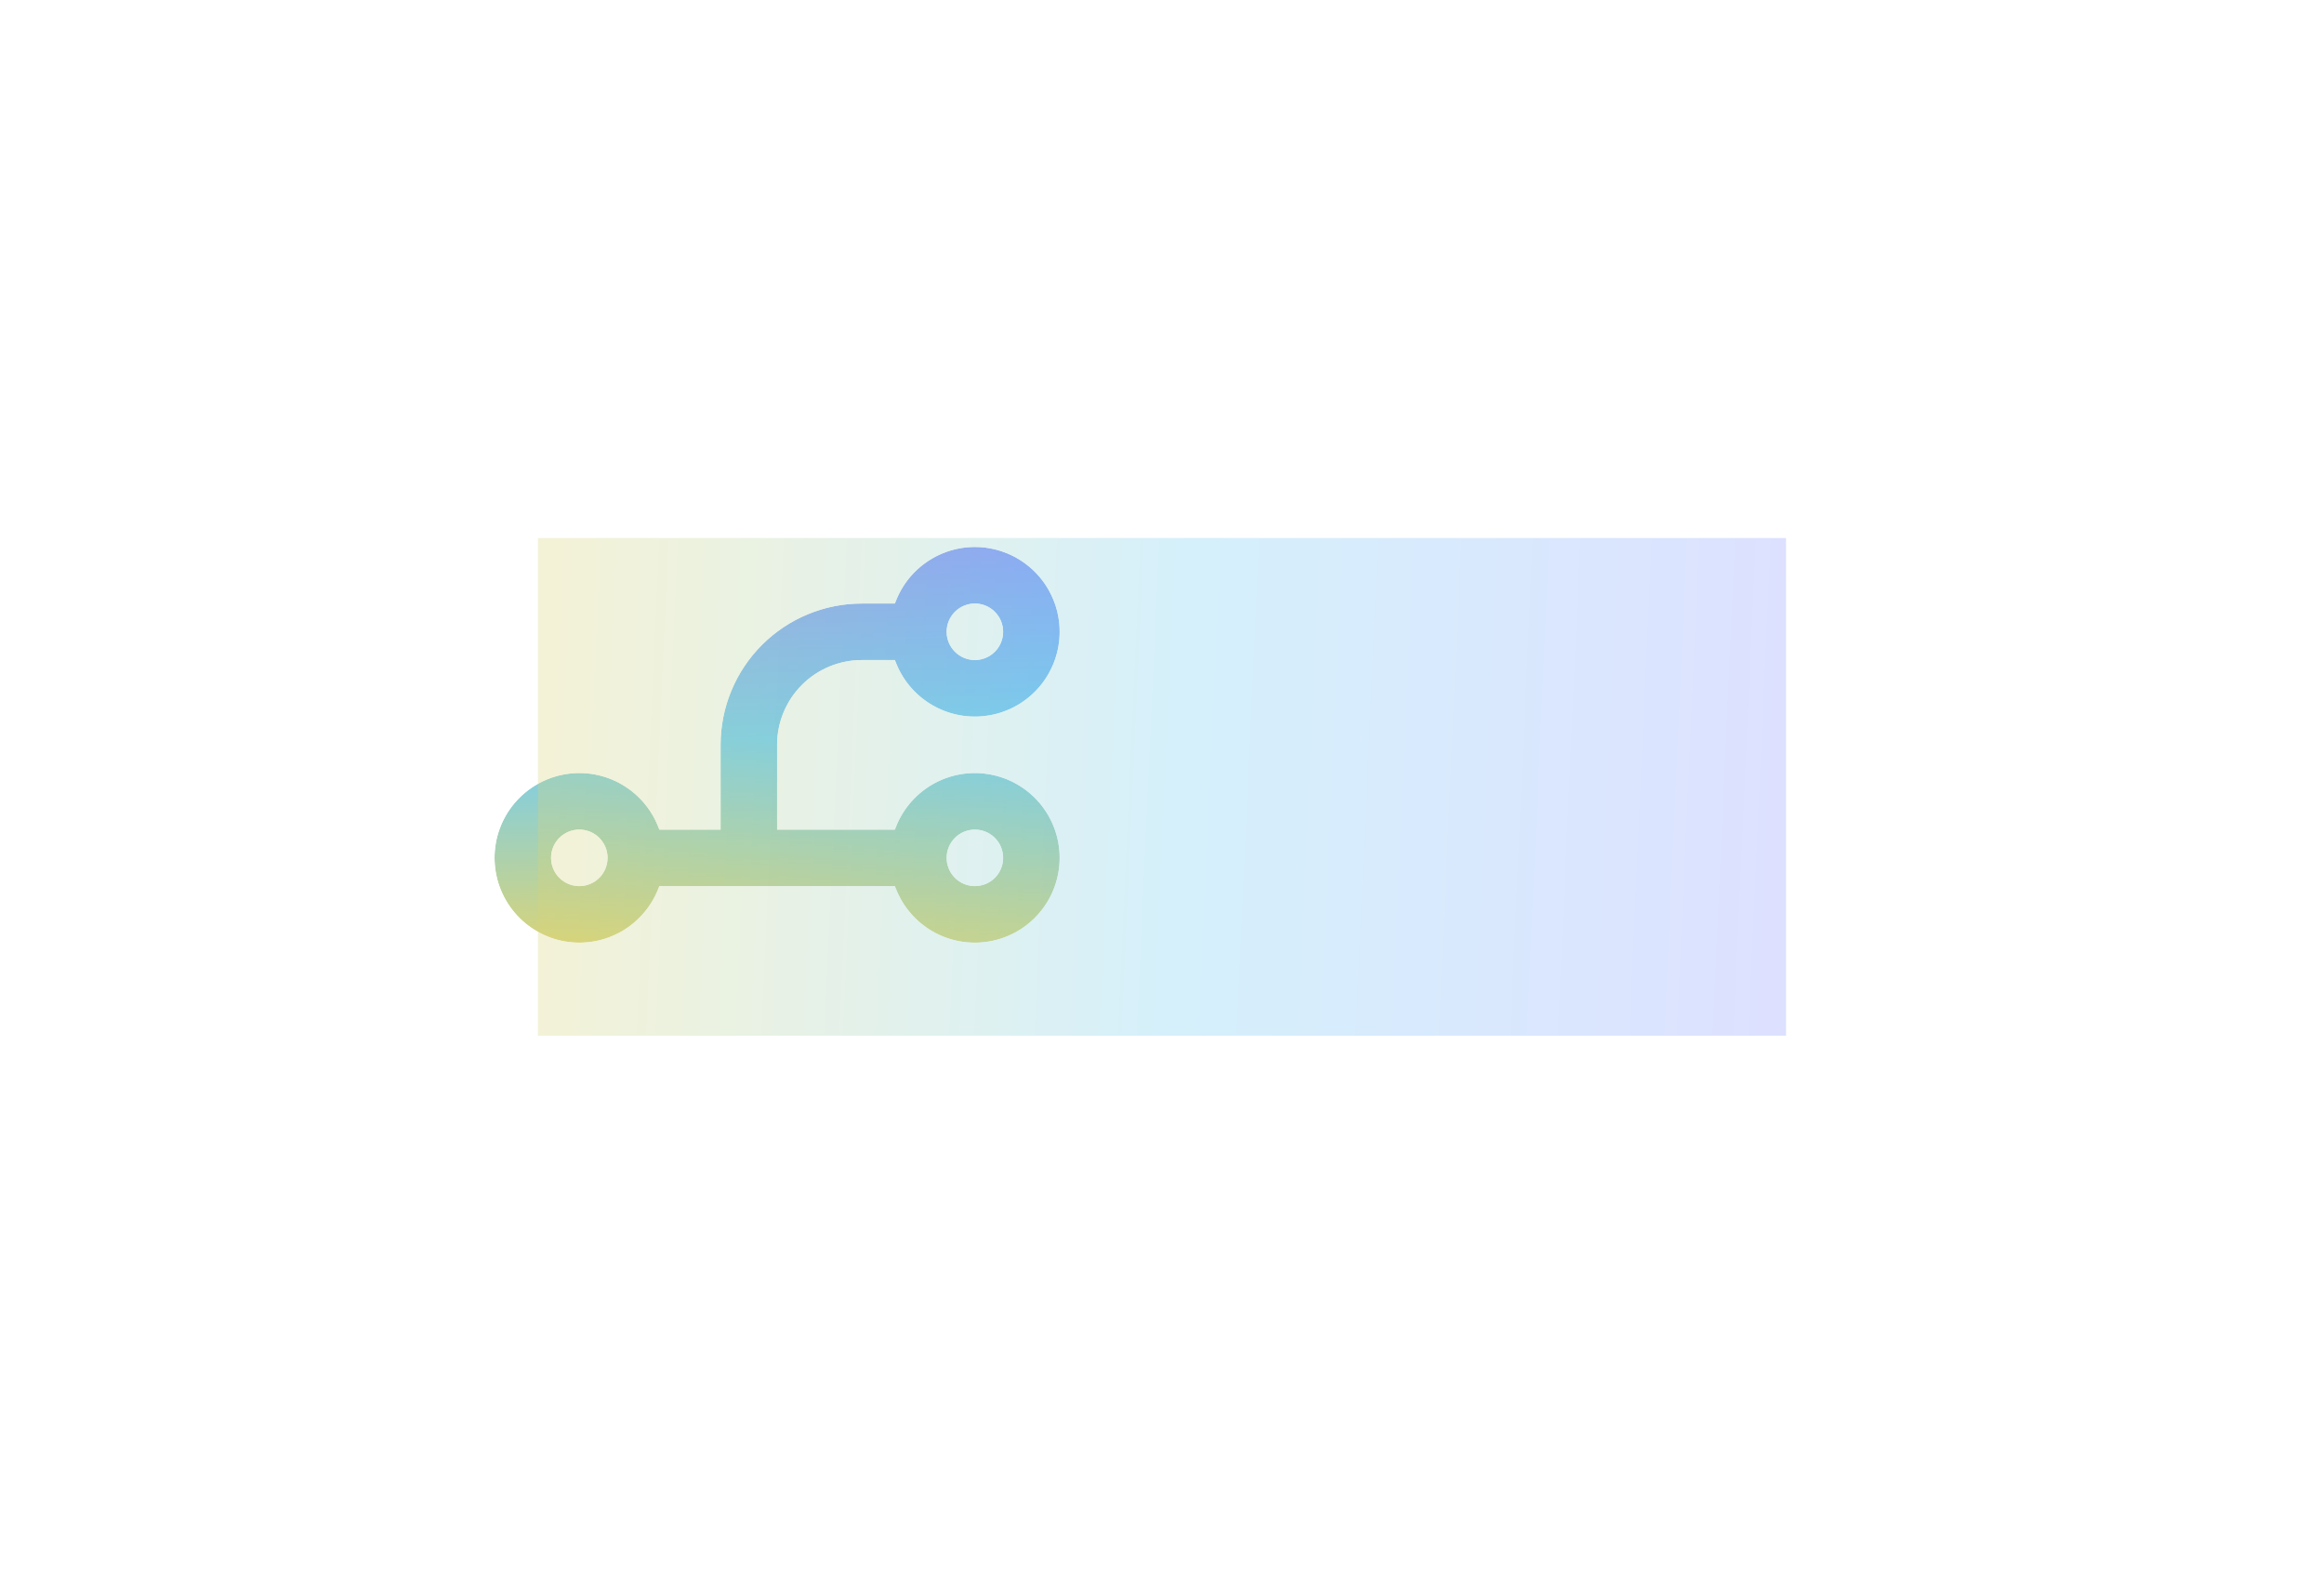 <svg width="864" height="585" viewBox="0 0 864 585" fill="none" xmlns="http://www.w3.org/2000/svg">
<g filter="url(#filter0_d_1204_347)">
<path d="M178.159 431.485H166.962V434.597H170.716V461H174.405V434.597H178.159V431.485ZM190.763 461.353C194.099 461.353 196.473 460.005 196.473 455.803V436.682C196.473 432.479 194.099 431.132 190.763 431.132C187.458 431.132 185.084 432.479 185.084 436.682V455.803C185.084 460.005 187.458 461.353 190.763 461.353ZM190.763 458.209C189.672 458.209 188.774 457.663 188.774 455.771V436.714C188.774 434.821 189.672 434.276 190.763 434.276C191.886 434.276 192.752 434.821 192.752 436.714V455.771C192.752 457.663 191.886 458.209 190.763 458.209ZM219.028 457.888V431.485H215.338V461H223.551V457.888H219.028ZM231.781 461H235.471V431.485H231.781V461ZM243.376 431.485L246.745 461H253.322L256.69 431.485H253.097L250.274 457.631H249.793L246.97 431.485H243.376ZM272.645 434.597V431.485H264.592V461H272.645V457.888H268.281V447.75H272.58V444.67H268.281V434.597H272.645ZM300.621 461H304.215L300.846 431.485H294.269L290.901 461H294.494L295.135 455.001H299.98L300.621 461ZM295.488 451.889L297.317 434.853H297.798L299.627 451.889H295.488ZM312.116 461H315.549V440.564L315.453 437.452H315.709L320.393 461H325.27V431.485H321.837V451.921L321.933 455.033H321.677L316.993 431.485H312.116V461ZM339.917 431.485H333.597V461H339.917C344.152 461 344.954 459.3 344.954 455.418V437.067C344.954 433.185 344.152 431.485 339.917 431.485ZM341.265 455.45C341.265 457.343 340.751 457.888 339.115 457.888H337.286V434.597H339.115C340.751 434.597 341.265 435.142 341.265 437.035V455.45ZM372.93 445.889V445.697C374.566 444.959 375.048 443.612 375.048 441.526V437.067C375.048 433.185 374.246 431.485 370.139 431.485H363.851V461H370.171C374.406 461 375.176 459.3 375.176 455.418V450.285C375.176 448.103 374.599 446.659 372.93 445.889ZM369.273 434.597C370.941 434.597 371.422 435.142 371.422 437.035V442.072C371.422 444.093 370.813 444.638 369.209 444.638H367.541V434.597H369.273ZM371.487 455.418C371.487 457.311 370.973 457.856 369.337 457.856H367.541V447.173H369.273C370.877 447.173 371.487 447.686 371.487 449.739V455.418ZM395.237 461L392.927 450.83C394.146 450.028 394.788 448.584 394.788 446.403V437.067C394.788 433.185 394.018 431.485 390.008 431.485H383.527V461H387.217V451.76H389.174C389.398 451.76 389.655 451.76 389.88 451.728L391.901 461H395.237ZM389.045 449.066H387.217V434.597H389.045C390.682 434.597 391.163 435.11 391.163 437.035V446.627C391.163 448.52 390.682 449.066 389.045 449.066ZM411.181 434.597V431.485H403.128V461H411.181V457.888H406.818V447.75H411.117V444.67H406.818V434.597H411.181ZM428.392 461H431.985L428.616 431.485H422.04L418.671 461H422.264L422.906 455.001H427.75L428.392 461ZM423.259 451.889L425.087 434.853H425.569L427.397 451.889H423.259ZM448.464 431.485H437.268V434.597H441.021V461H444.711V434.597H448.464V431.485ZM464.056 431.485V444.863H459.981V431.485H456.292V461H459.981V448.007H464.056V461H467.745V431.485H464.056ZM484.133 434.597V431.485H476.081V461H484.133V457.888H479.77V447.75H484.069V444.67H479.77V434.597H484.133ZM508.517 461.353C511.854 461.353 514.228 460.005 514.228 455.803V436.682C514.228 432.479 511.854 431.132 508.517 431.132C505.213 431.132 502.839 432.479 502.839 436.682V455.803C502.839 460.005 505.213 461.353 508.517 461.353ZM508.517 458.209C507.426 458.209 506.528 457.663 506.528 455.771V436.714C506.528 434.821 507.426 434.276 508.517 434.276C509.64 434.276 510.506 434.821 510.506 436.714V455.771C510.506 457.663 509.64 458.209 508.517 458.209ZM529.001 431.485H522.552V461H526.242V453.974H529.001C533.043 453.974 533.813 452.306 533.813 448.424V437.035C533.813 433.185 533.043 431.485 529.001 431.485ZM530.188 448.456C530.188 450.349 529.707 450.894 528.07 450.894H526.242V434.597H528.07C529.707 434.597 530.188 435.11 530.188 437.003V448.456ZM550.319 434.597V431.485H542.266V461H550.319V457.888H545.956V447.75H550.255V444.67H545.956V434.597H550.319ZM558.484 461H561.916V440.564L561.82 437.452H562.077L566.761 461H571.637V431.485H568.204V451.921L568.301 455.033H568.044L563.36 431.485H558.484V461ZM596.151 461.353C599.456 461.353 601.765 460.005 601.765 455.835V451.6C601.765 444.285 594.162 445.537 594.162 440.724V436.682C594.162 434.821 595.028 434.244 596.151 434.244C597.274 434.244 598.14 434.821 598.14 436.682V441.077H601.701V436.65C601.701 432.479 599.423 431.132 596.119 431.132C592.847 431.132 590.537 432.479 590.537 436.65V440.885C590.537 448.199 598.108 446.948 598.108 451.76V455.803C598.108 457.663 597.274 458.241 596.119 458.241C594.996 458.241 594.13 457.663 594.13 455.803V451.408H590.569V455.835C590.569 460.005 592.847 461.353 596.151 461.353ZM615.822 461.353C619.158 461.353 621.532 460.005 621.532 455.803V436.682C621.532 432.479 619.158 431.132 615.822 431.132C612.517 431.132 610.143 432.479 610.143 436.682V455.803C610.143 460.005 612.517 461.353 615.822 461.353ZM615.822 458.209C614.731 458.209 613.833 457.663 613.833 455.771V436.714C613.833 434.821 614.731 434.276 615.822 434.276C616.945 434.276 617.811 434.821 617.811 436.714V455.771C617.811 457.663 616.945 458.209 615.822 458.209ZM635.536 461.353C638.872 461.353 641.246 460.005 641.246 455.803V431.485H637.525V455.771C637.525 457.663 636.658 458.209 635.536 458.209C634.445 458.209 633.546 457.663 633.546 455.771V431.485H629.857V455.803C629.857 460.005 632.231 461.353 635.536 461.353ZM661.281 461L658.971 450.83C660.19 450.028 660.832 448.584 660.832 446.403V437.067C660.832 433.185 660.062 431.485 656.051 431.485H649.571V461H653.26V451.76H655.217C655.442 451.76 655.699 451.76 655.923 451.728L657.944 461H661.281ZM655.089 449.066H653.26V434.597H655.089C656.725 434.597 657.206 435.11 657.206 437.035V446.627C657.206 448.52 656.725 449.066 655.089 449.066ZM674.85 461.385C678.187 461.385 680.561 460.038 680.561 455.835V448.809H676.839V455.835C676.839 457.696 675.973 458.273 674.85 458.273C673.76 458.273 672.861 457.696 672.861 455.835V436.714C672.861 434.821 673.76 434.276 674.85 434.276C675.973 434.276 676.839 434.821 676.839 436.714V443.612H680.561V436.682C680.561 432.479 678.187 431.132 674.85 431.132C671.546 431.132 669.172 432.479 669.172 436.682V455.835C669.172 460.038 671.546 461.385 674.85 461.385ZM696.938 434.597V431.485H688.886V461H696.938V457.888H692.575V447.75H696.874V444.67H692.575V434.597H696.938Z" fill="white"/>
</g>
<path d="M716.174 446.931C716.725 446.931 717.228 446.797 717.684 446.528C718.139 446.255 718.504 445.89 718.777 445.435C719.046 444.979 719.18 444.476 719.18 443.925C719.18 443.369 719.046 442.866 718.777 442.415C718.504 441.959 718.139 441.597 717.684 441.328C717.228 441.055 716.725 440.918 716.174 440.918C715.618 440.918 715.115 441.055 714.664 441.328C714.208 441.597 713.846 441.959 713.577 442.415C713.304 442.866 713.168 443.369 713.168 443.925C713.168 444.476 713.304 444.979 713.577 445.435C713.846 445.89 714.208 446.255 714.664 446.528C715.115 446.797 715.618 446.931 716.174 446.931Z" fill="white"/>
<path d="M149.174 447.431C149.725 447.431 150.228 447.297 150.684 447.028C151.139 446.755 151.504 446.39 151.777 445.935C152.046 445.479 152.18 444.976 152.18 444.425C152.18 443.869 152.046 443.366 151.777 442.915C151.504 442.459 151.139 442.097 150.684 441.828C150.228 441.555 149.725 441.418 149.174 441.418C148.618 441.418 148.115 441.555 147.664 441.828C147.208 442.097 146.846 442.459 146.577 442.915C146.304 443.366 146.168 443.869 146.168 444.425C146.168 444.976 146.304 445.479 146.577 445.935C146.846 446.39 147.208 446.755 147.664 447.028C148.115 447.297 148.618 447.431 149.174 447.431Z" fill="white"/>
<path d="M439.092 311.574V293.278H511.788V311.574H486.63V376.918H464.25V311.574H439.092Z" fill="white"/>
<path d="M439.092 311.574H437.739V312.927H439.092V311.574ZM439.092 293.278V291.925H437.739V293.278H439.092ZM511.788 293.278H513.141V291.925H511.788V293.278ZM511.788 311.574V312.927H513.141V311.574H511.788ZM486.63 311.574V310.221H485.277V311.574H486.63ZM486.63 376.918V378.271H487.983V376.918H486.63ZM464.25 376.918H462.897V378.271H464.25V376.918ZM464.25 311.574H465.603V310.221H464.25V311.574ZM440.445 311.574V293.278H437.739V311.574H440.445ZM439.092 294.631H511.788V291.925H439.092V294.631ZM510.435 293.278V311.574H513.141V293.278H510.435ZM511.788 310.221H486.63V312.927H511.788V310.221ZM485.277 311.574V376.918H487.983V311.574H485.277ZM486.63 375.565H464.25V378.271H486.63V375.565ZM465.603 376.918V311.574H462.897V376.918H465.603ZM464.25 310.221H439.092V312.927H464.25V310.221ZM543.204 341.632L541.851 341.615L541.851 341.624V341.632H543.204ZM543.204 376.918V378.271H544.557V376.918H543.204ZM520.66 376.918H519.307V378.271H520.66V376.918ZM520.66 293.278V291.925H519.307V293.278H520.66ZM542.387 293.278H543.74V291.925H542.387V293.278ZM542.387 326.113H541.034V327.466H542.387V326.113ZM543.041 326.113V327.466H543.997L544.316 326.564L543.041 326.113ZM550.106 316.761L550.865 317.881L550.872 317.876L550.106 316.761ZM573.549 316.393L572.838 317.545L572.843 317.547L573.549 316.393ZM581.186 324.725L579.979 325.337L579.983 325.344L581.186 324.725ZM583.881 336.895L582.528 336.887V336.895H583.881ZM583.881 376.918V378.271H585.234V376.918H583.881ZM561.337 376.918H559.984V378.271H561.337V376.918ZM561.337 341.632L559.984 341.621V341.632H561.337ZM559.009 334.322L557.992 335.214L558 335.223L559.009 334.322ZM547.533 332.893L548.212 334.063L548.219 334.059L547.533 332.893ZM544.348 336.323L543.142 335.709L543.138 335.718L544.348 336.323ZM541.851 341.632V376.918H544.557V341.632H541.851ZM543.204 375.565H520.66V378.271H543.204V375.565ZM522.013 376.918V293.278H519.307V376.918H522.013ZM520.66 294.631H542.387V291.925H520.66V294.631ZM541.034 293.278V326.113H543.74V293.278H541.034ZM542.387 327.466H543.041V324.76H542.387V327.466ZM544.316 326.564C545.643 322.815 547.826 319.94 550.865 317.881L549.347 315.641C545.797 318.046 543.271 321.407 541.765 325.662L544.316 326.564ZM550.872 317.876C553.907 315.795 557.591 314.724 561.991 314.724V312.018C557.134 312.018 552.895 313.207 549.341 315.645L550.872 317.876ZM561.991 314.724C566.218 314.724 569.816 315.681 572.838 317.545L574.259 315.242C570.746 313.076 566.64 312.018 561.991 312.018V314.724ZM572.843 317.547C575.917 319.428 578.292 322.014 579.979 325.337L582.392 324.112C580.485 320.356 577.769 317.388 574.254 315.239L572.843 317.547ZM579.983 325.344C581.693 328.663 582.554 332.499 582.528 336.887L585.234 336.903C585.262 332.143 584.327 327.865 582.388 324.105L579.983 325.344ZM582.528 336.895V376.918H585.234V336.895H582.528ZM583.881 375.565H561.337V378.271H583.881V375.565ZM562.69 376.918V341.632H559.984V376.918H562.69ZM562.69 341.644C562.719 338.311 561.884 335.511 560.019 333.421L558 335.223C559.293 336.672 560.01 338.747 559.984 341.621L562.69 341.644ZM560.027 333.43C558.161 331.302 555.532 330.314 552.352 330.314V333.02C554.945 333.02 556.754 333.802 557.992 335.214L560.027 333.43ZM552.352 330.314C550.32 330.314 548.47 330.772 546.847 331.726L548.219 334.059C549.374 333.38 550.737 333.02 552.352 333.02V330.314ZM546.854 331.722C545.252 332.652 544.014 333.996 543.142 335.709L545.553 336.937C546.206 335.656 547.092 334.713 548.212 334.063L546.854 331.722ZM543.138 335.718C542.291 337.412 541.881 339.393 541.851 341.615L544.557 341.65C544.582 339.734 544.935 338.175 545.558 336.928L543.138 335.718ZM595.01 376.918H593.657V378.271H595.01V376.918ZM595.01 314.188V312.835H593.657V314.188H595.01ZM617.554 314.188H618.907V312.835H617.554V314.188ZM617.554 376.918V378.271H618.907V376.918H617.554ZM598.441 304.631L597.522 305.624L598.441 304.631ZM598.441 290.092L597.522 289.099V289.099L598.441 290.092ZM614.123 290.092L613.198 291.08L613.205 291.085L614.123 290.092ZM614.123 304.631L613.205 303.638L613.198 303.644L614.123 304.631ZM596.363 376.918V314.188H593.657V376.918H596.363ZM595.01 315.541H617.554V312.835H595.01V315.541ZM616.201 314.188V376.918H618.907V314.188H616.201ZM617.554 375.565H595.01V378.271H617.554V375.565ZM606.282 306.3C603.563 306.3 601.28 305.414 599.359 303.638L597.522 305.624C599.958 307.877 602.902 309.006 606.282 309.006V306.3ZM599.359 303.638C597.443 301.865 596.526 299.796 596.526 297.362H593.82C593.82 300.59 595.082 303.367 597.522 305.624L599.359 303.638ZM596.526 297.362C596.526 294.927 597.443 292.858 599.359 291.085L597.522 289.099C595.082 291.356 593.82 294.133 593.82 297.362H596.526ZM599.359 291.085C601.28 289.309 603.563 288.423 606.282 288.423V285.717C602.902 285.717 599.958 286.846 597.522 289.099L599.359 291.085ZM606.282 288.423C609.032 288.423 611.31 289.311 613.198 291.079L615.048 289.105C612.635 286.844 609.686 285.717 606.282 285.717V288.423ZM613.205 291.085C615.121 292.858 616.038 294.927 616.038 297.362H618.744C618.744 294.133 617.482 291.356 615.042 289.099L613.205 291.085ZM616.038 297.362C616.038 299.796 615.121 301.865 613.205 303.638L615.042 305.624C617.482 303.367 618.744 300.59 618.744 297.362H616.038ZM613.198 303.644C611.31 305.412 609.032 306.3 606.282 306.3V309.006C609.686 309.006 612.635 307.879 615.048 305.619L613.198 303.644ZM686.38 334.608V335.961H687.79L687.732 334.553L686.38 334.608ZM665.633 334.608L664.285 334.723L664.39 335.961H665.633V334.608ZM664.285 331.3L665.315 330.422L664.285 331.3ZM661.222 329.176L660.696 330.423L660.713 330.43L660.729 330.436L661.222 329.176ZM652.156 329.462L651.541 328.257L652.156 329.462ZM650.114 332.484L651.466 332.524L651.467 332.49L651.467 332.456L650.114 332.484ZM651.298 335.057L650.358 336.03L650.366 336.038L650.374 336.045L651.298 335.057ZM656.158 336.895L655.916 338.226L655.919 338.227L656.158 336.895ZM668.9 339.182L669.143 337.851L669.139 337.85L668.9 339.182ZM683.235 345.104L682.337 346.116L682.347 346.124L683.235 345.104ZM688.014 356.172L689.367 356.18L689.367 356.172L689.367 356.164L688.014 356.172ZM684.011 367.811L682.956 366.965L682.955 366.966L684.011 367.811ZM673.27 375.407L673.764 376.667L673.768 376.666L673.27 375.407ZM635.289 372.181L634.493 373.275L634.496 373.277L635.289 372.181ZM626.263 356.662V355.309H624.772L624.916 356.793L626.263 356.662ZM648.644 356.662L649.981 356.46L649.808 355.309H648.644V356.662ZM651.584 361.277L650.842 362.408L650.853 362.415L650.864 362.422L651.584 361.277ZM663.06 361.808L662.436 360.607L662.426 360.612L663.06 361.808ZM665.143 358.785L666.496 358.814L666.496 358.784L666.496 358.755L665.143 358.785ZM663.346 355.927L662.634 357.077L662.64 357.081L662.646 357.084L663.346 355.927ZM657.955 354.211L658.192 352.879L658.19 352.879L657.955 354.211ZM646.847 352.251L647.082 350.919L647.079 350.918L646.847 352.251ZM632.471 345.88L633.419 344.915L632.471 345.88ZM627.733 333.791L629.086 333.799L629.086 333.791L629.086 333.783L627.733 333.791ZM631.164 322.723L630.091 321.899L630.09 321.901L631.164 322.723ZM641.17 315.781L641.633 317.052L641.638 317.05L641.17 315.781ZM678.089 319.007L677.3 320.106L677.302 320.108L678.089 319.007ZM686.38 333.255H665.633V335.961H686.38V333.255ZM666.981 334.493C666.85 332.949 666.298 331.575 665.315 330.422L663.256 332.178C663.852 332.876 664.199 333.708 664.285 334.723L666.981 334.493ZM665.315 330.422C664.366 329.309 663.153 328.479 661.715 327.916L660.729 330.436C661.797 330.854 662.626 331.439 663.256 332.178L665.315 330.422ZM661.749 327.93C660.337 327.334 658.794 327.047 657.138 327.047V329.753C658.478 329.753 659.657 329.984 660.696 330.423L661.749 327.93ZM657.138 327.047C655.042 327.047 653.161 327.431 651.541 328.257L652.77 330.667C653.928 330.077 655.369 329.753 657.138 329.753V327.047ZM651.541 328.257C650.699 328.686 649.983 329.251 649.483 329.991C648.974 330.744 648.742 331.602 648.761 332.512L651.467 332.456C651.458 332.06 651.553 331.76 651.725 331.506C651.906 331.238 652.224 330.946 652.77 330.667L651.541 328.257ZM648.761 332.444C648.721 333.835 649.334 335.041 650.358 336.03L652.239 334.084C651.629 333.495 651.453 332.985 651.466 332.524L648.761 332.444ZM650.374 336.045C651.525 337.122 653.492 337.785 655.916 338.226L656.4 335.564C654.033 335.133 652.759 334.571 652.223 334.069L650.374 336.045ZM655.919 338.227L668.661 340.514L669.139 337.85L656.397 335.563L655.919 338.227ZM668.658 340.513C674.965 341.662 679.468 343.571 682.338 346.116L684.133 344.092C680.741 341.083 675.687 339.043 669.143 337.851L668.658 340.513ZM682.347 346.124C685.179 348.59 686.635 351.894 686.661 356.18L689.367 356.164C689.337 351.192 687.608 347.117 684.124 344.083L682.347 346.124ZM686.661 356.163C686.635 360.343 685.394 363.923 682.956 366.965L685.067 368.657C687.91 365.111 689.338 360.931 689.367 356.18L686.661 356.163ZM682.955 366.966C680.511 370.02 677.138 372.424 672.773 374.149L673.768 376.666C678.496 374.797 682.284 372.137 685.068 368.656L682.955 366.966ZM672.777 374.147C668.442 375.845 663.454 376.709 657.792 376.709V379.415C663.728 379.415 669.059 378.509 673.764 376.667L672.777 374.147ZM657.792 376.709C648.374 376.709 641.189 374.78 636.082 371.085L634.496 373.277C640.225 377.423 648.042 379.415 657.792 379.415V376.709ZM636.085 371.087C630.995 367.385 628.197 362.557 627.61 356.53L624.916 356.793C625.582 363.617 628.801 369.135 634.493 373.275L636.085 371.087ZM626.263 358.015H648.644V355.309H626.263V358.015ZM647.306 356.863C647.662 359.226 648.855 361.105 650.842 362.408L652.326 360.145C650.991 359.27 650.224 358.072 649.981 356.46L647.306 356.863ZM650.864 362.422C652.821 363.653 655.212 364.222 657.955 364.222V361.516C655.579 361.516 653.723 361.024 652.305 360.131L650.864 362.422ZM657.955 364.222C660.168 364.222 662.106 363.845 663.694 363.003L662.426 360.612C661.346 361.185 659.881 361.516 657.955 361.516V364.222ZM663.684 363.008C665.393 362.12 666.456 360.71 666.496 358.814L663.79 358.757C663.775 359.474 663.45 360.08 662.436 360.607L663.684 363.008ZM666.496 358.755C666.456 357.022 665.547 355.676 664.046 354.769L662.646 357.084C663.487 357.593 663.775 358.153 663.79 358.816L666.496 358.755ZM664.058 354.776C662.693 353.931 660.692 353.324 658.192 352.879L657.718 355.543C660.119 355.97 661.712 356.506 662.634 357.077L664.058 354.776ZM658.19 352.879L647.082 350.919L646.611 353.583L657.72 355.544L658.19 352.879ZM647.079 350.918C640.834 349.829 636.339 347.784 633.419 344.915L631.522 346.845C634.974 350.237 640.062 352.441 646.614 353.584L647.079 350.918ZM633.419 344.915C630.523 342.068 629.061 338.403 629.086 333.799L626.38 333.784C626.351 339.036 628.048 343.43 631.522 346.845L633.419 344.915ZM629.086 333.783C629.061 329.681 630.132 326.296 632.238 323.546L630.09 321.901C627.567 325.195 626.352 329.188 626.38 333.8L629.086 333.783ZM632.237 323.547C634.393 320.739 637.497 318.56 641.633 317.052L640.706 314.509C636.184 316.159 632.618 318.609 630.091 321.899L632.237 323.547ZM641.638 317.05C645.809 315.512 650.802 314.724 656.648 314.724V312.018C650.569 312.018 645.244 312.836 640.702 314.511L641.638 317.05ZM656.648 314.724C665.544 314.724 672.379 316.569 677.3 320.106L678.879 317.908C673.345 313.93 665.886 312.018 656.648 312.018V314.724ZM677.302 320.108C682.206 323.614 684.772 328.423 685.028 334.663L687.732 334.553C687.443 327.507 684.482 321.914 678.876 317.906L677.302 320.108Z" fill="white"/>
<path d="M441.379 268V184.359H500.189V202.656H464.086V217.031H496.595V235.328H464.086V268H441.379ZM526.021 244.149C522.726 244.149 519.718 243.346 516.995 241.74C514.272 240.106 512.094 237.928 510.461 235.205C508.854 232.483 508.051 229.474 508.051 226.18C508.051 222.858 508.854 219.849 510.461 217.154C512.094 214.431 514.272 212.267 516.995 210.66C519.718 209.027 522.726 208.21 526.021 208.21C529.342 208.21 532.351 209.027 535.046 210.66C537.769 212.267 539.934 214.431 541.54 217.154C543.174 219.849 543.99 222.858 543.99 226.18C543.99 229.474 543.174 232.483 541.54 235.205C539.934 237.928 537.769 240.106 535.046 241.74C532.351 243.346 529.342 244.149 526.021 244.149ZM624.701 253.134L624.864 226.343H627.805L642.997 205.269H668.318L642.834 238.105H636.463L624.701 253.134ZM604.444 268V184.359H626.988V268H604.444ZM643.161 268L628.785 243.169L643.488 227.16L668.972 268H643.161Z" fill="white"/>
<path d="M441.379 268H440.026V269.353H441.379V268ZM441.379 184.359V183.006H440.026V184.359H441.379ZM500.189 184.359H501.542V183.006H500.189V184.359ZM500.189 202.656V204.009H501.542V202.656H500.189ZM464.086 202.656V201.303H462.733V202.656H464.086ZM464.086 217.031H462.733V218.384H464.086V217.031ZM496.595 217.031H497.948V215.678H496.595V217.031ZM496.595 235.328V236.681H497.948V235.328H496.595ZM464.086 235.328V233.975H462.733V235.328H464.086ZM464.086 268V269.353H465.439V268H464.086ZM442.732 268V184.359H440.026V268H442.732ZM441.379 185.712H500.189V183.006H441.379V185.712ZM498.836 184.359V202.656H501.542V184.359H498.836ZM500.189 201.303H464.086V204.009H500.189V201.303ZM462.733 202.656V217.031H465.439V202.656H462.733ZM464.086 218.384H496.595V215.678H464.086V218.384ZM495.242 217.031V235.328H497.948V217.031H495.242ZM496.595 233.975H464.086V236.681H496.595V233.975ZM462.733 235.328V268H465.439V235.328H462.733ZM464.086 266.647H441.379V269.353H464.086V266.647ZM516.995 241.74L516.299 242.9L516.307 242.905L516.995 241.74ZM510.461 235.205L509.295 235.893L509.3 235.901L510.461 235.205ZM510.461 217.154L509.3 216.458L509.298 216.461L510.461 217.154ZM516.995 210.66L517.683 211.826L517.691 211.82L516.995 210.66ZM535.046 210.66L534.345 211.817L534.352 211.821L534.359 211.826L535.046 210.66ZM541.54 217.154L540.375 217.841L540.379 217.848L540.383 217.855L541.54 217.154ZM541.54 235.205L540.38 234.509L540.375 234.518L541.54 235.205ZM535.046 241.74L535.739 242.902L535.742 242.9L535.046 241.74ZM526.021 242.796C522.957 242.796 520.188 242.053 517.682 240.574L516.307 242.905C519.247 244.64 522.495 245.502 526.021 245.502V242.796ZM517.691 240.58C515.159 239.06 513.14 237.041 511.621 234.509L509.3 235.901C511.048 238.814 513.386 241.152 516.299 242.9L517.691 240.58ZM511.626 234.518C510.148 232.012 509.404 229.243 509.404 226.18H506.698C506.698 229.705 507.561 232.953 509.295 235.893L511.626 234.518ZM509.404 226.18C509.404 223.087 510.149 220.32 511.623 217.847L509.298 216.461C507.56 219.379 506.698 222.629 506.698 226.18H509.404ZM511.621 217.85C513.139 215.32 515.155 213.317 517.682 211.826L516.307 209.495C513.39 211.216 511.049 213.543 509.3 216.458L511.621 217.85ZM517.691 211.82C520.195 210.318 522.962 209.563 526.021 209.563V206.857C522.491 206.857 519.24 207.735 516.299 209.5L517.691 211.82ZM526.021 209.563C529.109 209.563 531.873 210.319 534.345 211.817L535.748 209.503C532.829 207.734 529.576 206.857 526.021 206.857V209.563ZM534.359 211.826C536.884 213.316 538.885 215.316 540.375 217.841L542.705 216.466C540.983 213.547 538.654 211.218 535.734 209.495L534.359 211.826ZM540.383 217.855C541.881 220.328 542.637 223.091 542.637 226.18H545.343C545.343 222.625 544.466 219.371 542.697 216.453L540.383 217.855ZM542.637 226.18C542.637 229.238 541.882 232.005 540.38 234.509L542.7 235.901C544.465 232.96 545.343 229.71 545.343 226.18H542.637ZM540.375 234.518C538.883 237.045 536.88 239.061 534.35 240.58L535.742 242.9C538.658 241.151 540.984 238.811 542.705 235.893L540.375 234.518ZM534.354 240.577C531.88 242.052 529.113 242.796 526.021 242.796V245.502C529.571 245.502 532.822 244.641 535.739 242.902L534.354 240.577ZM554.578 268H553.225V269.353H554.578V268ZM554.578 205.269V203.916H553.225V205.269H554.578ZM576.469 205.269H577.822V203.916H576.469V205.269ZM576.469 217.195H575.116V218.548H576.469V217.195ZM577.122 217.195V218.548H578.169L578.432 217.534L577.122 217.195ZM582.554 207.516L581.699 206.467L581.693 206.471L582.554 207.516ZM594.234 204.698L594.006 206.031L594.027 206.035L594.048 206.038L594.234 204.698ZM597.052 205.31H598.405V204.306L597.444 204.015L597.052 205.31ZM597.052 224.546L596.615 225.826L598.405 226.438V224.546H597.052ZM592.927 223.688L593.084 222.344L592.927 223.688ZM582.758 224.914L583.421 226.093L583.427 226.089L582.758 224.914ZM578.633 229.079L579.809 229.749L579.813 229.741L578.633 229.079ZM577.122 268V269.353H578.475V268H577.122ZM555.931 268V205.269H553.225V268H555.931ZM554.578 206.622H576.469V203.916H554.578V206.622ZM575.116 205.269V217.195H577.822V205.269H575.116ZM576.469 218.548H577.122V215.842H576.469V218.548ZM578.432 217.534C579.533 213.288 581.232 210.358 583.414 208.56L581.693 206.471C578.92 208.757 576.998 212.28 575.812 216.855L578.432 217.534ZM583.409 208.564C585.663 206.727 588.285 205.806 591.334 205.806V203.1C587.686 203.1 584.455 204.22 581.699 206.467L583.409 208.564ZM591.334 205.806C592.239 205.806 593.129 205.881 594.006 206.031L594.463 203.364C593.433 203.188 592.39 203.1 591.334 203.1V205.806ZM594.048 206.038C594.962 206.165 595.832 206.354 596.66 206.605L597.444 204.015C596.475 203.722 595.467 203.503 594.42 203.357L594.048 206.038ZM595.699 205.31V224.546H598.405V205.31H595.699ZM597.489 223.266C596.254 222.844 594.779 222.542 593.084 222.344L592.77 225.032C594.343 225.216 595.617 225.486 596.615 225.826L597.489 223.266ZM593.084 222.344C591.417 222.15 589.96 222.049 588.721 222.049V224.755C589.823 224.755 591.17 224.845 592.77 225.032L593.084 222.344ZM588.721 222.049C586.301 222.049 584.079 222.605 582.089 223.738L583.427 226.089C584.976 225.208 586.73 224.755 588.721 224.755V222.049ZM582.095 223.734C580.129 224.84 578.578 226.411 577.453 228.418L579.813 229.741C580.703 228.154 581.902 226.947 583.421 226.093L582.095 223.734ZM577.457 228.41C576.315 230.417 575.769 232.739 575.769 235.328H578.475C578.475 233.125 578.937 231.281 579.809 229.749L577.457 228.41ZM575.769 235.328V268H578.475V235.328H575.769ZM577.122 266.647H554.578V269.353H577.122V266.647ZM624.701 253.134L623.348 253.126L623.324 257.089L625.766 253.968L624.701 253.134ZM624.864 226.343V224.99H623.52L623.511 226.335L624.864 226.343ZM627.805 226.343V227.696H628.497L628.902 227.134L627.805 226.343ZM642.997 205.269V203.916H642.305L641.9 204.478L642.997 205.269ZM668.318 205.269L669.387 206.099L671.081 203.916H668.318V205.269ZM642.834 238.105V239.458H643.497L643.903 238.934L642.834 238.105ZM636.463 238.105V236.752H635.804L635.397 237.271L636.463 238.105ZM604.444 268H603.091V269.353H604.444V268ZM604.444 184.359V183.006H603.091V184.359H604.444ZM626.988 184.359H628.341V183.006H626.988V184.359ZM626.988 268V269.353H628.341V268H626.988ZM643.161 268L641.99 268.678L642.381 269.353H643.161V268ZM628.785 243.169L627.788 242.254L627.116 242.986L627.614 243.847L628.785 243.169ZM643.488 227.16L644.635 226.443L643.694 224.935L642.491 226.245L643.488 227.16ZM668.972 268V269.353H671.411L670.12 267.284L668.972 268ZM626.054 253.142L626.217 226.351L623.511 226.335L623.348 253.126L626.054 253.142ZM624.864 227.696H627.805V224.99H624.864V227.696ZM628.902 227.134L644.095 206.061L641.9 204.478L626.707 225.552L628.902 227.134ZM642.997 206.622H668.318V203.916H642.997V206.622ZM667.25 204.44L641.765 237.275L643.903 238.934L669.387 206.099L667.25 204.44ZM642.834 236.752H636.463V239.458H642.834V236.752ZM635.397 237.271L623.635 252.3L625.766 253.968L637.528 238.939L635.397 237.271ZM605.797 268V184.359H603.091V268H605.797ZM604.444 185.712H626.988V183.006H604.444V185.712ZM625.635 184.359V268H628.341V184.359H625.635ZM626.988 266.647H604.444V269.353H626.988V266.647ZM644.332 267.322L629.956 242.491L627.614 243.847L641.99 268.678L644.332 267.322ZM629.782 244.084L644.484 228.075L642.491 226.245L627.788 242.254L629.782 244.084ZM642.34 227.876L667.824 268.716L670.12 267.284L644.635 226.443L642.34 227.876ZM668.972 266.647H643.161V269.353H668.972V266.647Z" fill="white"/>
<g filter="url(#filter1_d_1204_347)">
<path d="M332.708 306.422H288.905V274.909C288.905 266.552 292.226 258.536 298.135 252.626C304.045 246.717 312.06 243.397 320.418 243.397H332.708C335.186 250.408 340.063 256.318 346.477 260.081C352.891 263.844 360.429 265.219 367.759 263.962C375.088 262.705 381.737 258.897 386.531 253.211C391.324 247.526 393.953 240.329 393.953 232.892C393.953 225.456 391.324 218.259 386.531 212.573C381.737 206.888 375.088 203.08 367.759 201.823C360.429 200.566 352.891 201.94 346.477 205.704C340.063 209.467 335.186 215.377 332.708 222.388H320.418C306.489 222.388 293.13 227.922 283.28 237.771C273.43 247.621 267.897 260.98 267.897 274.909V306.422H245.103C242.625 299.411 237.748 293.501 231.334 289.738C224.92 285.974 217.382 284.6 210.052 285.857C202.723 287.114 196.074 290.922 191.28 296.607C186.487 302.293 183.858 309.49 183.858 316.926C183.858 324.363 186.487 331.56 191.28 337.246C196.074 342.931 202.723 346.739 210.052 347.996C217.382 349.253 224.92 347.878 231.334 344.115C237.748 340.352 242.625 334.442 245.103 327.431H332.708C335.186 334.442 340.063 340.352 346.477 344.115C352.891 347.878 360.429 349.253 367.759 347.996C375.088 346.739 381.737 342.931 386.531 337.246C391.324 331.56 393.953 324.363 393.953 316.926C393.953 309.49 391.324 302.293 386.531 296.607C381.737 290.922 375.088 287.114 367.759 285.857C360.429 284.6 352.891 285.974 346.477 289.738C340.063 293.501 335.186 299.411 332.708 306.422V306.422ZM204.871 316.926C204.871 315.547 205.143 314.181 205.67 312.906C206.198 311.631 206.972 310.473 207.947 309.498C208.923 308.522 210.081 307.748 211.355 307.22C212.63 306.692 213.996 306.421 215.376 306.421C216.755 306.421 218.121 306.692 219.396 307.22C220.67 307.748 221.828 308.522 222.804 309.498C223.779 310.473 224.553 311.631 225.081 312.906C225.609 314.181 225.88 315.547 225.88 316.926C225.879 319.712 224.773 322.383 222.803 324.353C220.833 326.323 218.161 327.429 215.376 327.429C212.59 327.429 209.918 326.323 207.949 324.353C205.979 322.383 204.872 319.712 204.871 316.926V316.926ZM351.931 232.892C351.931 231.513 352.202 230.147 352.73 228.872C353.258 227.597 354.032 226.439 355.007 225.464C355.982 224.488 357.141 223.714 358.415 223.186C359.69 222.658 361.056 222.386 362.435 222.386C363.815 222.386 365.181 222.658 366.455 223.186C367.73 223.714 368.888 224.488 369.863 225.464C370.839 226.439 371.613 227.597 372.14 228.872C372.668 230.147 372.94 231.513 372.939 232.892C372.939 235.678 371.832 238.349 369.862 240.319C367.892 242.289 365.221 243.395 362.435 243.395C359.65 243.395 356.978 242.289 355.008 240.319C353.038 238.349 351.931 235.678 351.931 232.892ZM351.931 316.926C351.931 315.547 352.202 314.181 352.73 312.906C353.258 311.631 354.032 310.473 355.007 309.498C355.982 308.522 357.141 307.748 358.415 307.22C359.69 306.692 361.056 306.421 362.435 306.421C363.815 306.421 365.181 306.692 366.455 307.22C367.73 307.748 368.888 308.522 369.863 309.498C370.839 310.473 371.613 311.631 372.14 312.906C372.668 314.181 372.94 315.547 372.939 316.926C372.939 319.712 371.832 322.383 369.862 324.353C367.892 326.323 365.221 327.429 362.435 327.429C359.65 327.429 356.978 326.323 355.008 324.353C353.038 322.383 351.931 319.712 351.931 316.926Z" fill="url(#paint0_linear_1204_347)"/>
<path d="M291.515 303.812H330.916C333.758 296.984 338.749 291.246 345.156 287.487C352.101 283.412 360.264 281.923 368.2 283.284C376.136 284.646 383.336 288.769 388.526 294.925C393.716 301.081 396.563 308.874 396.563 316.926C396.563 324.979 393.716 332.772 388.526 338.928C383.336 345.084 376.136 349.207 368.2 350.568C360.264 351.929 352.101 350.441 345.156 346.366C338.749 342.607 333.758 336.869 330.916 330.041H246.894C244.053 336.869 239.062 342.607 232.654 346.366C225.709 350.441 217.547 351.929 209.611 350.568C201.675 349.207 194.475 345.084 189.285 338.928C184.095 332.772 181.248 324.979 181.248 316.926C181.248 308.874 184.095 301.081 189.285 294.925C194.475 288.769 201.675 284.646 209.611 283.284C217.547 281.923 225.709 283.412 232.654 287.487C239.062 291.246 244.053 296.984 246.894 303.812H265.287V274.909C265.287 260.288 271.095 246.265 281.435 235.926C291.774 225.587 305.797 219.778 320.418 219.778H330.916C333.758 212.95 338.749 207.212 345.156 203.453C352.101 199.378 360.264 197.889 368.2 199.25C376.136 200.612 383.336 204.735 388.526 210.891C393.716 217.047 396.563 224.84 396.563 232.892C396.563 240.945 393.716 248.737 388.526 254.894C383.336 261.05 376.136 265.173 368.2 266.534C360.264 267.895 352.101 266.407 345.156 262.332C338.749 258.573 333.758 252.835 330.916 246.006H320.418C312.753 246.006 305.401 249.052 299.981 254.472C294.56 259.892 291.515 267.244 291.515 274.909V303.812ZM208.082 313.905C207.685 314.862 207.481 315.889 207.481 316.926C207.482 319.019 208.313 321.027 209.794 322.507C211.274 323.988 213.282 324.819 215.376 324.819C217.469 324.819 219.477 323.988 220.957 322.507C222.438 321.027 223.27 319.019 223.27 316.926C223.27 315.889 223.066 314.862 222.669 313.905C222.273 312.947 221.691 312.076 220.958 311.343C220.225 310.61 219.355 310.028 218.397 309.631C217.439 309.235 216.412 309.03 215.376 309.03C214.339 309.03 213.312 309.235 212.354 309.631C211.396 310.028 210.526 310.61 209.793 311.343C209.06 312.076 208.478 312.947 208.082 313.905ZM355.141 229.87C354.745 230.828 354.541 231.855 354.541 232.892C354.541 234.985 355.373 236.993 356.853 238.473C358.334 239.954 360.342 240.785 362.435 240.785C364.529 240.785 366.537 239.954 368.017 238.473C369.497 236.993 370.329 234.985 370.33 232.892C370.33 231.855 370.126 230.828 369.729 229.87C369.332 228.913 368.751 228.042 368.018 227.309C367.285 226.576 366.414 225.994 365.457 225.597C364.499 225.201 363.472 224.996 362.435 224.996C361.398 224.996 360.372 225.201 359.414 225.597C358.456 225.994 357.586 226.576 356.853 227.309C356.12 228.042 355.538 228.913 355.141 229.87ZM355.141 313.905C354.745 314.862 354.541 315.889 354.541 316.926C354.541 319.019 355.373 321.027 356.853 322.507C358.334 323.988 360.342 324.819 362.435 324.819C364.529 324.819 366.537 323.988 368.017 322.507C369.497 321.027 370.329 319.019 370.33 316.926C370.33 315.889 370.126 314.862 369.729 313.905C369.332 312.947 368.751 312.076 368.018 311.343C367.285 310.61 366.414 310.028 365.457 309.631C364.499 309.235 363.472 309.03 362.435 309.03C361.398 309.03 360.372 309.235 359.414 309.631C358.456 310.028 357.586 310.61 356.853 311.343C356.12 312.076 355.538 312.947 355.141 313.905Z" stroke="white" stroke-width="5.22"/>
</g>
<g opacity="0.3" filter="url(#filter2_f_1204_347)">
<rect x="200" y="200" width="464" height="185" fill="url(#paint1_linear_1204_347)"/>
</g>
<defs>
<filter id="filter0_d_1204_347" x="166.031" y="430.2" width="539.297" height="39.575" filterUnits="userSpaceOnUse" color-interpolation-filters="sRGB">
<feFlood flood-opacity="0" result="BackgroundImageFix"/>
<feColorMatrix in="SourceAlpha" type="matrix" values="0 0 0 0 0 0 0 0 0 0 0 0 0 0 0 0 0 0 127 0" result="hardAlpha"/>
<feOffset dx="3.729" dy="3.729"/>
<feGaussianBlur stdDeviation="2.331"/>
<feComposite in2="hardAlpha" operator="out"/>
<feColorMatrix type="matrix" values="0 0 0 0 1 0 0 0 0 1 0 0 0 0 1 0 0 0 0.3 0"/>
<feBlend mode="normal" in2="BackgroundImageFix" result="effect1_dropShadow_1204_347"/>
<feBlend mode="normal" in="SourceGraphic" in2="effect1_dropShadow_1204_347" result="shape"/>
</filter>
<filter id="filter1_d_1204_347" x="141.687" y="161.159" width="294.439" height="231.424" filterUnits="userSpaceOnUse" color-interpolation-filters="sRGB">
<feFlood flood-opacity="0" result="BackgroundImageFix"/>
<feColorMatrix in="SourceAlpha" type="matrix" values="0 0 0 0 0 0 0 0 0 0 0 0 0 0 0 0 0 0 127 0" result="hardAlpha"/>
<feOffset dy="1.961"/>
<feGaussianBlur stdDeviation="18.476"/>
<feComposite in2="hardAlpha" operator="out"/>
<feColorMatrix type="matrix" values="0 0 0 0 1 0 0 0 0 1 0 0 0 0 1 0 0 0 0.2 0"/>
<feBlend mode="normal" in2="BackgroundImageFix" result="effect1_dropShadow_1204_347"/>
<feBlend mode="normal" in="SourceGraphic" in2="effect1_dropShadow_1204_347" result="shape"/>
</filter>
<filter id="filter2_f_1204_347" x="0" y="0" width="864" height="585" filterUnits="userSpaceOnUse" color-interpolation-filters="sRGB">
<feFlood flood-opacity="0" result="BackgroundImageFix"/>
<feBlend mode="normal" in="SourceGraphic" in2="BackgroundImageFix" result="shape"/>
<feGaussianBlur stdDeviation="100" result="effect1_foregroundBlur_1204_347"/>
</filter>
<linearGradient id="paint0_linear_1204_347" x1="298.91" y1="347.512" x2="296.993" y2="196.692" gradientUnits="userSpaceOnUse">
<stop stop-color="#D8D479"/>
<stop offset="0.498" stop-color="#72CDF3"/>
<stop offset="1" stop-color="#8E97FF"/>
</linearGradient>
<linearGradient id="paint1_linear_1204_347" x1="202.959" y1="283.69" x2="677.847" y2="305.314" gradientUnits="userSpaceOnUse">
<stop stop-color="#D8D479"/>
<stop offset="0.498" stop-color="#72CDF3"/>
<stop offset="1" stop-color="#8E97FF"/>
</linearGradient>
</defs>
</svg>
